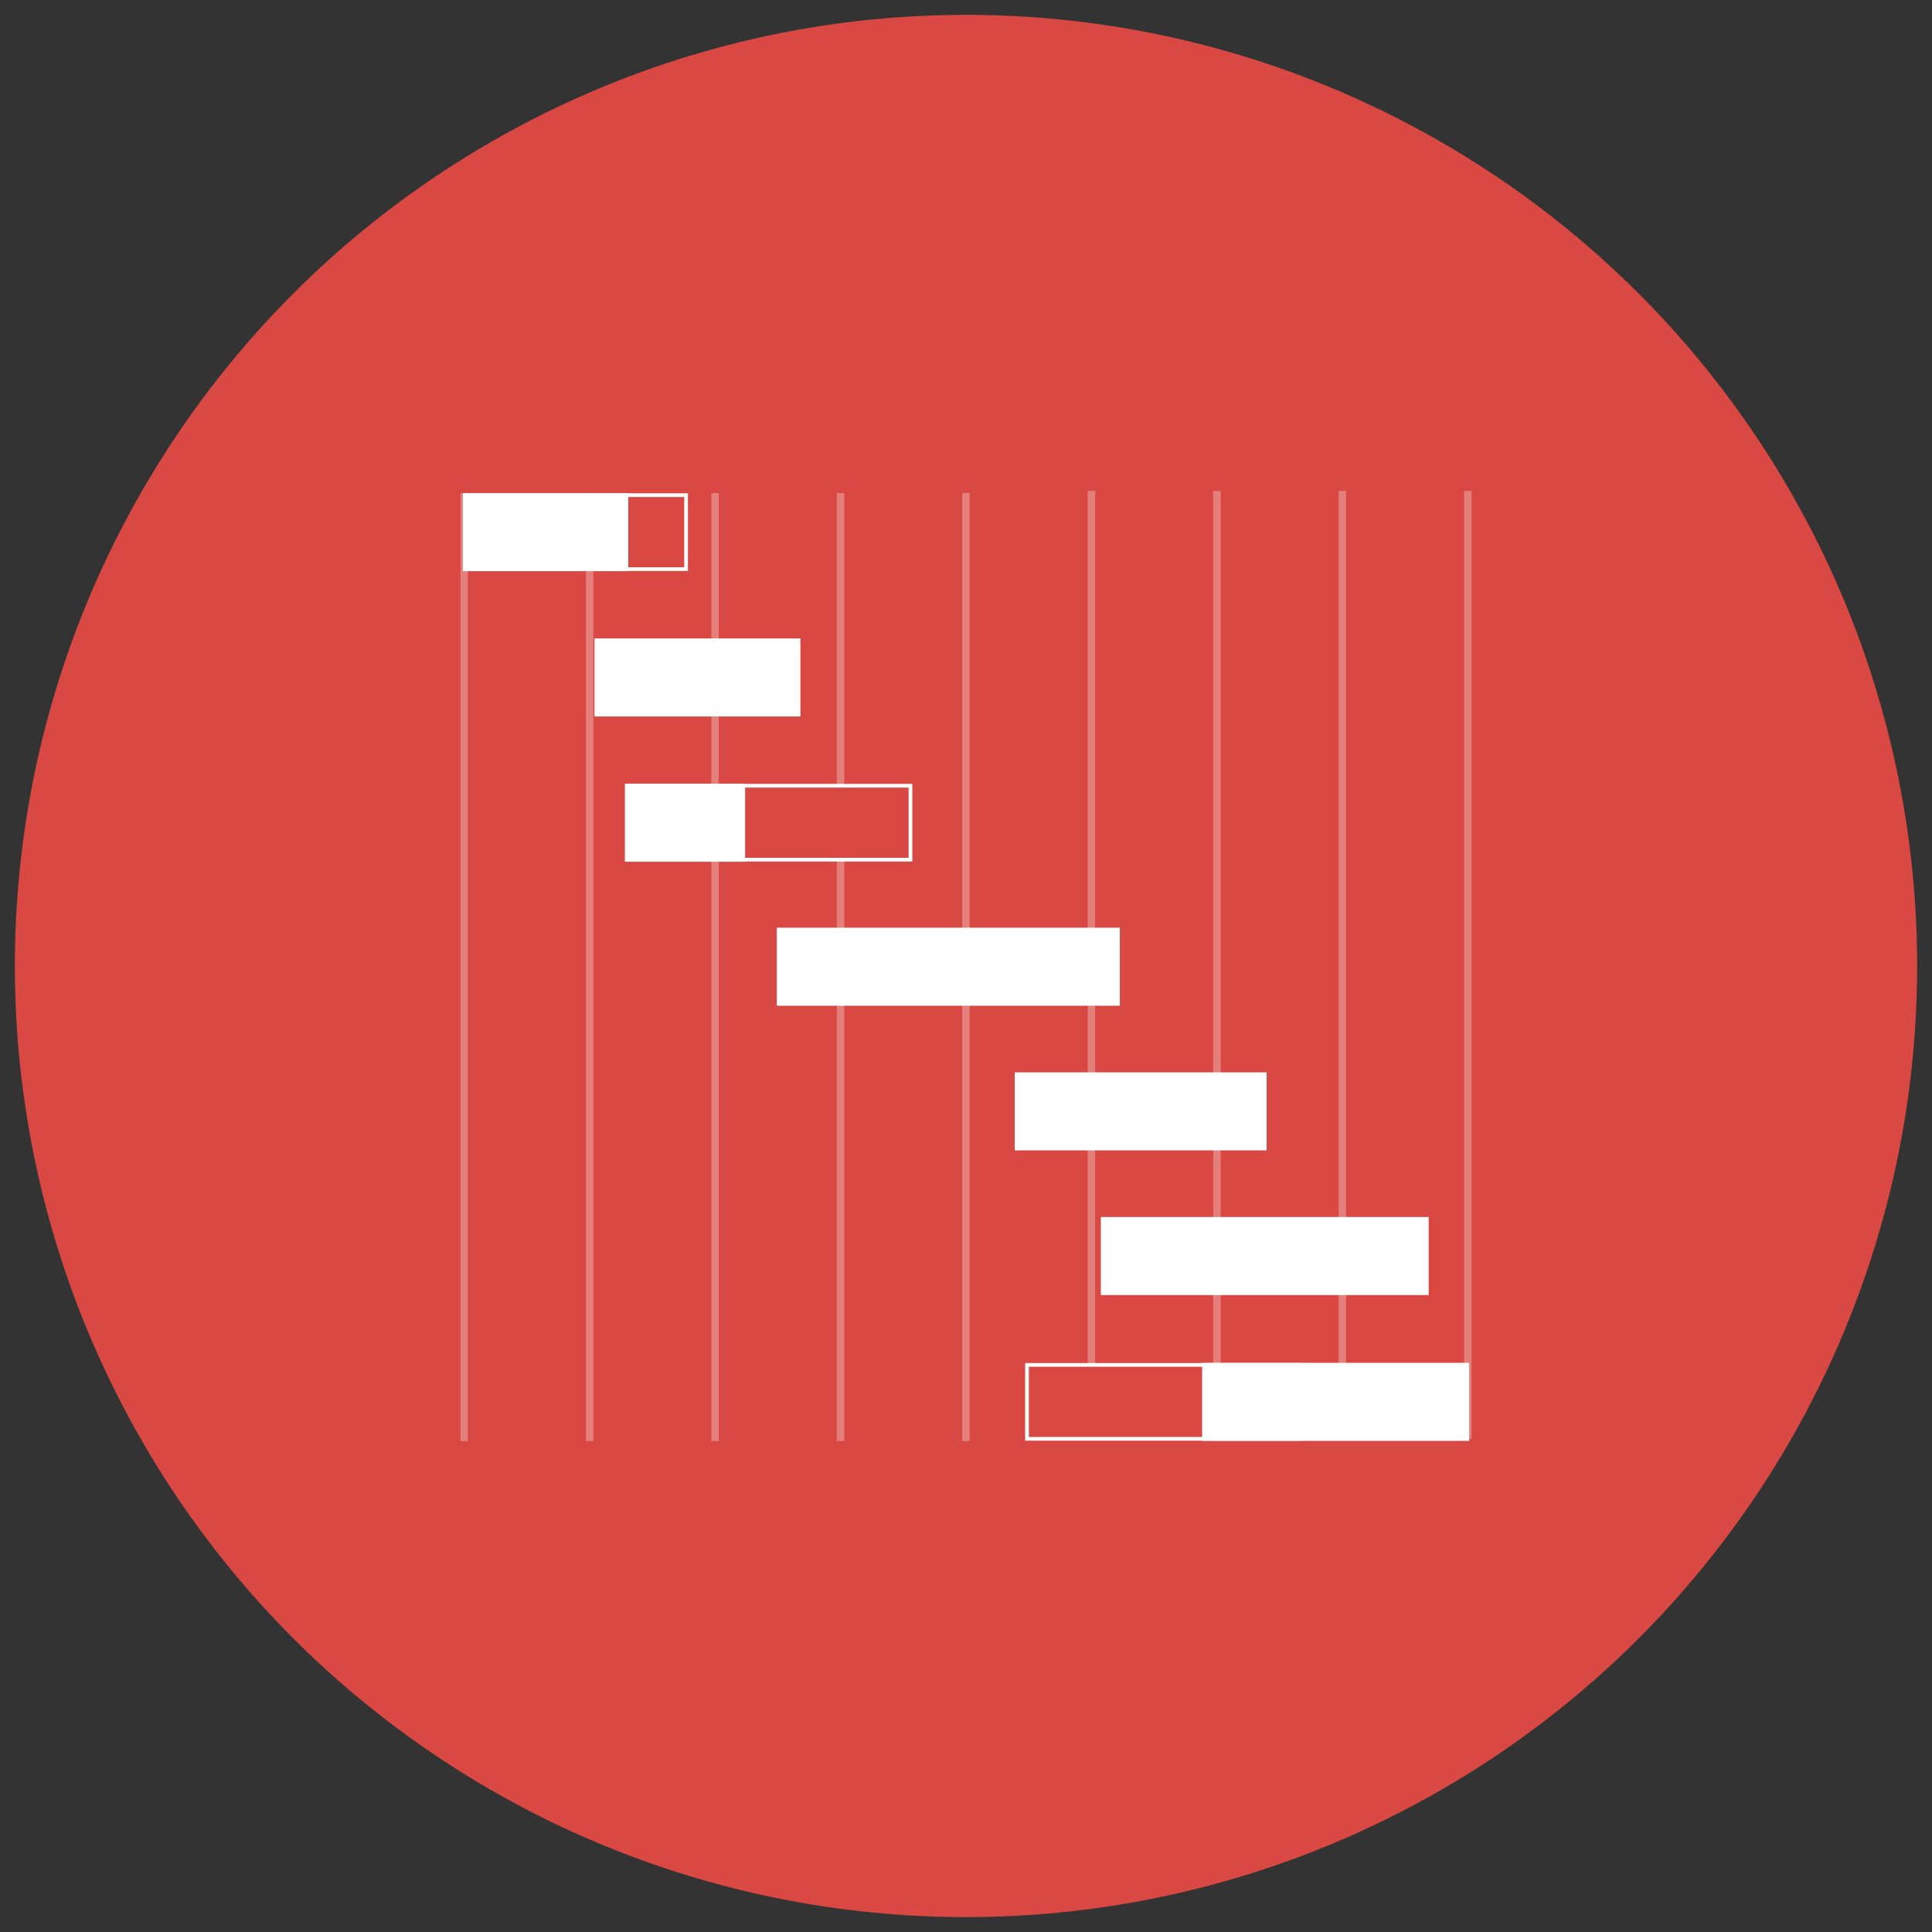 <?xml version="1.0" encoding="utf-8"?>
<!-- Generator: Adobe Illustrator 16.0.0, SVG Export Plug-In . SVG Version: 6.00 Build 0)  -->
<!DOCTYPE svg PUBLIC "-//W3C//DTD SVG 1.1//EN" "http://www.w3.org/Graphics/SVG/1.1/DTD/svg11.dtd">
<svg version="1.1" id="Layer_1" xmlns="http://www.w3.org/2000/svg" xmlns:xlink="http://www.w3.org/1999/xlink" x="0px" y="0px"
	 width="130px" height="130px" viewBox="0 0 130 130" enable-background="new 0 0 130 130" xml:space="preserve">
<rect x="0" y="0" width="130" height="130" fill="#333333" stroke="none"/>
<g>
	<circle fill="#D94843" cx="65" cy="64.999" r="64"/>
	<g>
		
			<line opacity="0.3" fill="none" stroke="#FFFFFF" stroke-width="0.5" enable-background="new    " x1="31.234" y1="33.177" x2="31.234" y2="96.965"/>
		
			<line opacity="0.3" fill="none" stroke="#FFFFFF" stroke-width="0.5" enable-background="new    " x1="39.675" y1="33.177" x2="39.675" y2="96.965"/>
		
			<line opacity="0.3" fill="none" stroke="#FFFFFF" stroke-width="0.5" enable-background="new    " x1="48.116" y1="33.177" x2="48.116" y2="96.965"/>
		
			<line opacity="0.3" fill="none" stroke="#FFFFFF" stroke-width="0.5" enable-background="new    " x1="56.559" y1="33.177" x2="56.559" y2="96.965"/>
		
			<line opacity="0.3" fill="none" stroke="#FFFFFF" stroke-width="0.5" enable-background="new    " x1="65" y1="33.177" x2="65" y2="96.965"/>
		
			<line opacity="0.3" fill="none" stroke="#FFFFFF" stroke-width="0.5" enable-background="new    " x1="73.441" y1="33.034" x2="73.441" y2="96.822"/>
		
			<line opacity="0.3" fill="none" stroke="#FFFFFF" stroke-width="0.5" enable-background="new    " x1="81.885" y1="33.034" x2="81.885" y2="96.822"/>
		
			<line opacity="0.3" fill="none" stroke="#FFFFFF" stroke-width="0.5" enable-background="new    " x1="90.325" y1="33.034" x2="90.325" y2="96.822"/>
		
			<line opacity="0.3" fill="none" stroke="#FFFFFF" stroke-width="0.5" enable-background="new    " x1="98.768" y1="33.034" x2="98.768" y2="96.822"/>
		<rect x="49.64" y="52.871" fill="#D94843" stroke="#FFFFFF" stroke-width="0.25" width="11.623" height="4.975"/>
		<rect x="69.105" y="91.841" fill="#D94843" stroke="#FFFFFF" stroke-width="0.25" width="18.377" height="4.974"/>
		<rect x="41.296" y="33.318" fill="#D94843" stroke="#FFFFFF" stroke-width="0.25" width="4.868" height="4.975"/>
		<rect x="31.145" y="33.18" fill="#FFFFFF" width="11.129" height="5.252"/>
		<rect x="40.002" y="42.958" fill="#FFFFFF" width="13.854" height="5.252"/>
		<rect x="42.047" y="52.732" fill="#FFFFFF" width="8.09" height="5.252"/>
		<rect x="52.269" y="62.422" fill="#FFFFFF" width="23.081" height="5.252"/>
		<rect x="74.074" y="81.889" fill="#FFFFFF" width="22.058" height="5.254"/>
		<rect x="80.889" y="91.702" fill="#FFFFFF" width="17.969" height="5.251"/>
		<rect x="68.279" y="72.156" fill="#FFFFFF" width="16.949" height="5.25"/>
	</g>
</g>
</svg>

